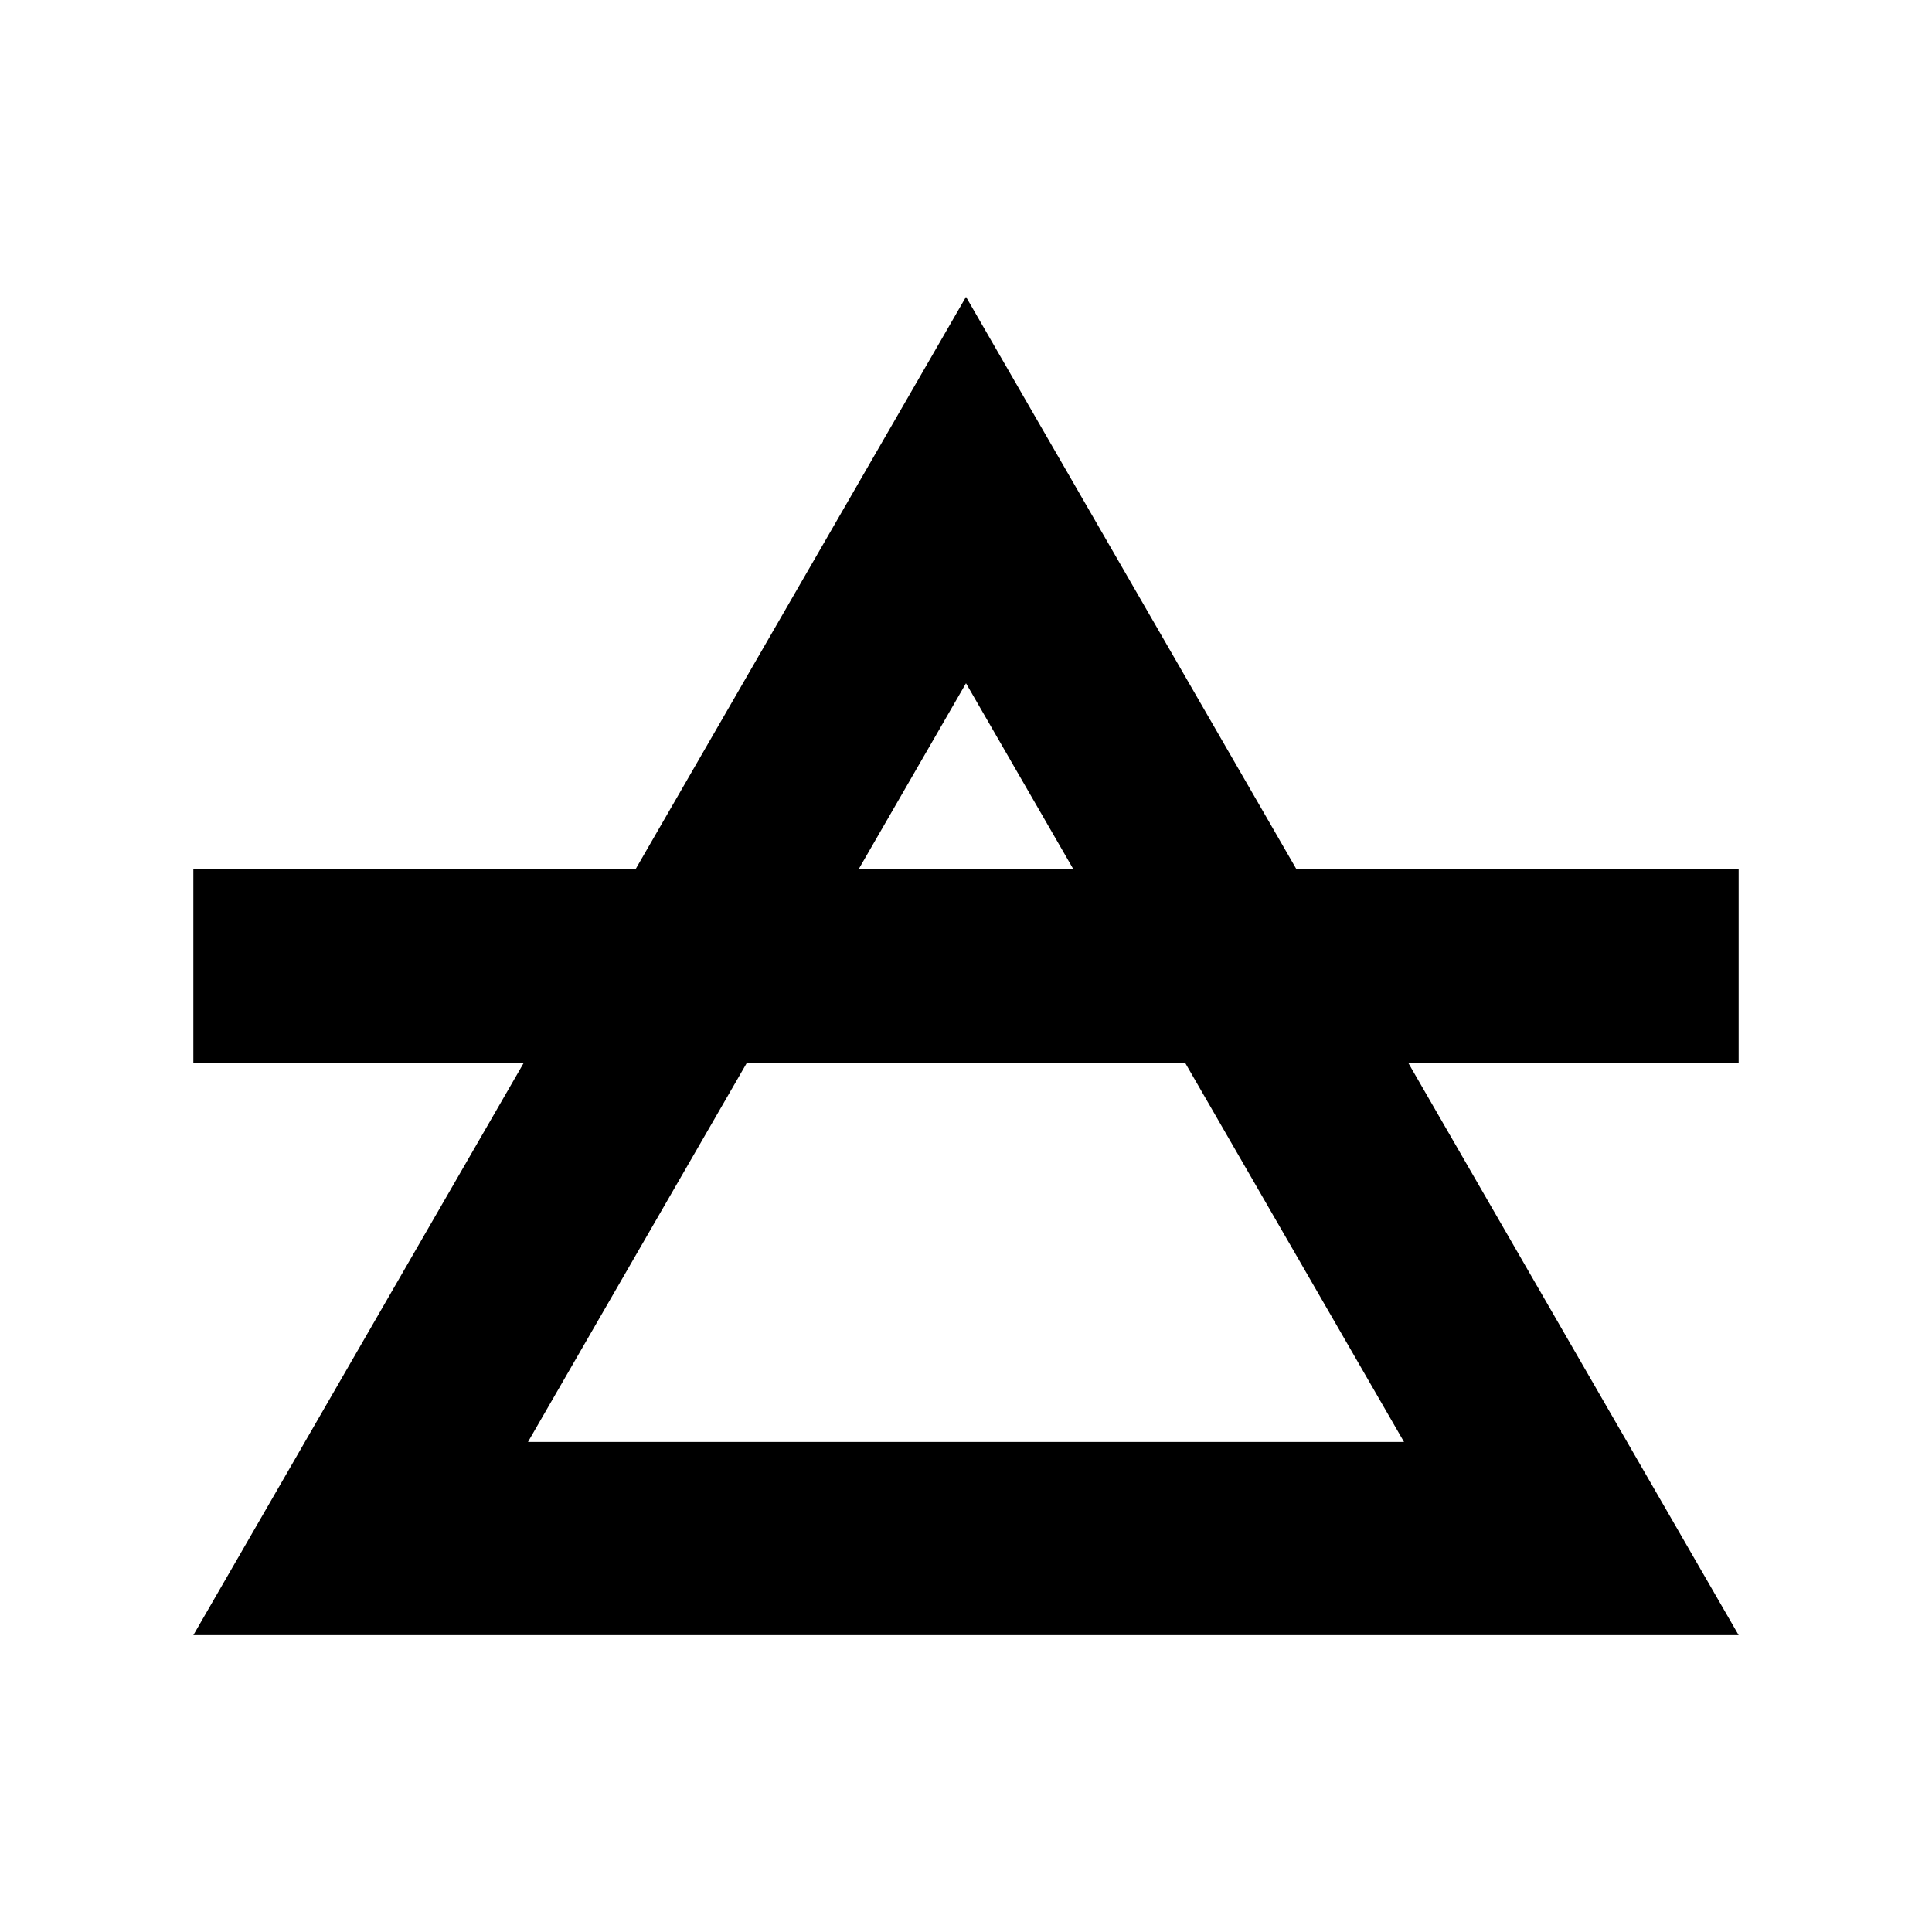 <?xml version="1.0" ?><svg enable-background="new 0 0 100 100" height="100px" id="air" version="1.1" viewBox="0 0 100 100" width="100px" xml:space="preserve" xmlns="http://www.w3.org/2000/svg" xmlns:xlink="http://www.w3.org/1999/xlink"><path d="M89.992,45H67.109L50,15.365L32.891,45H10.008v10h17.109L10.008,84.635h79.984L72.883,55h17.109V45z M50,35.365L55.563,45  H44.438L50,35.365z M72.672,74.635H27.328L38.664,55h22.672L72.672,74.635z"/></svg>